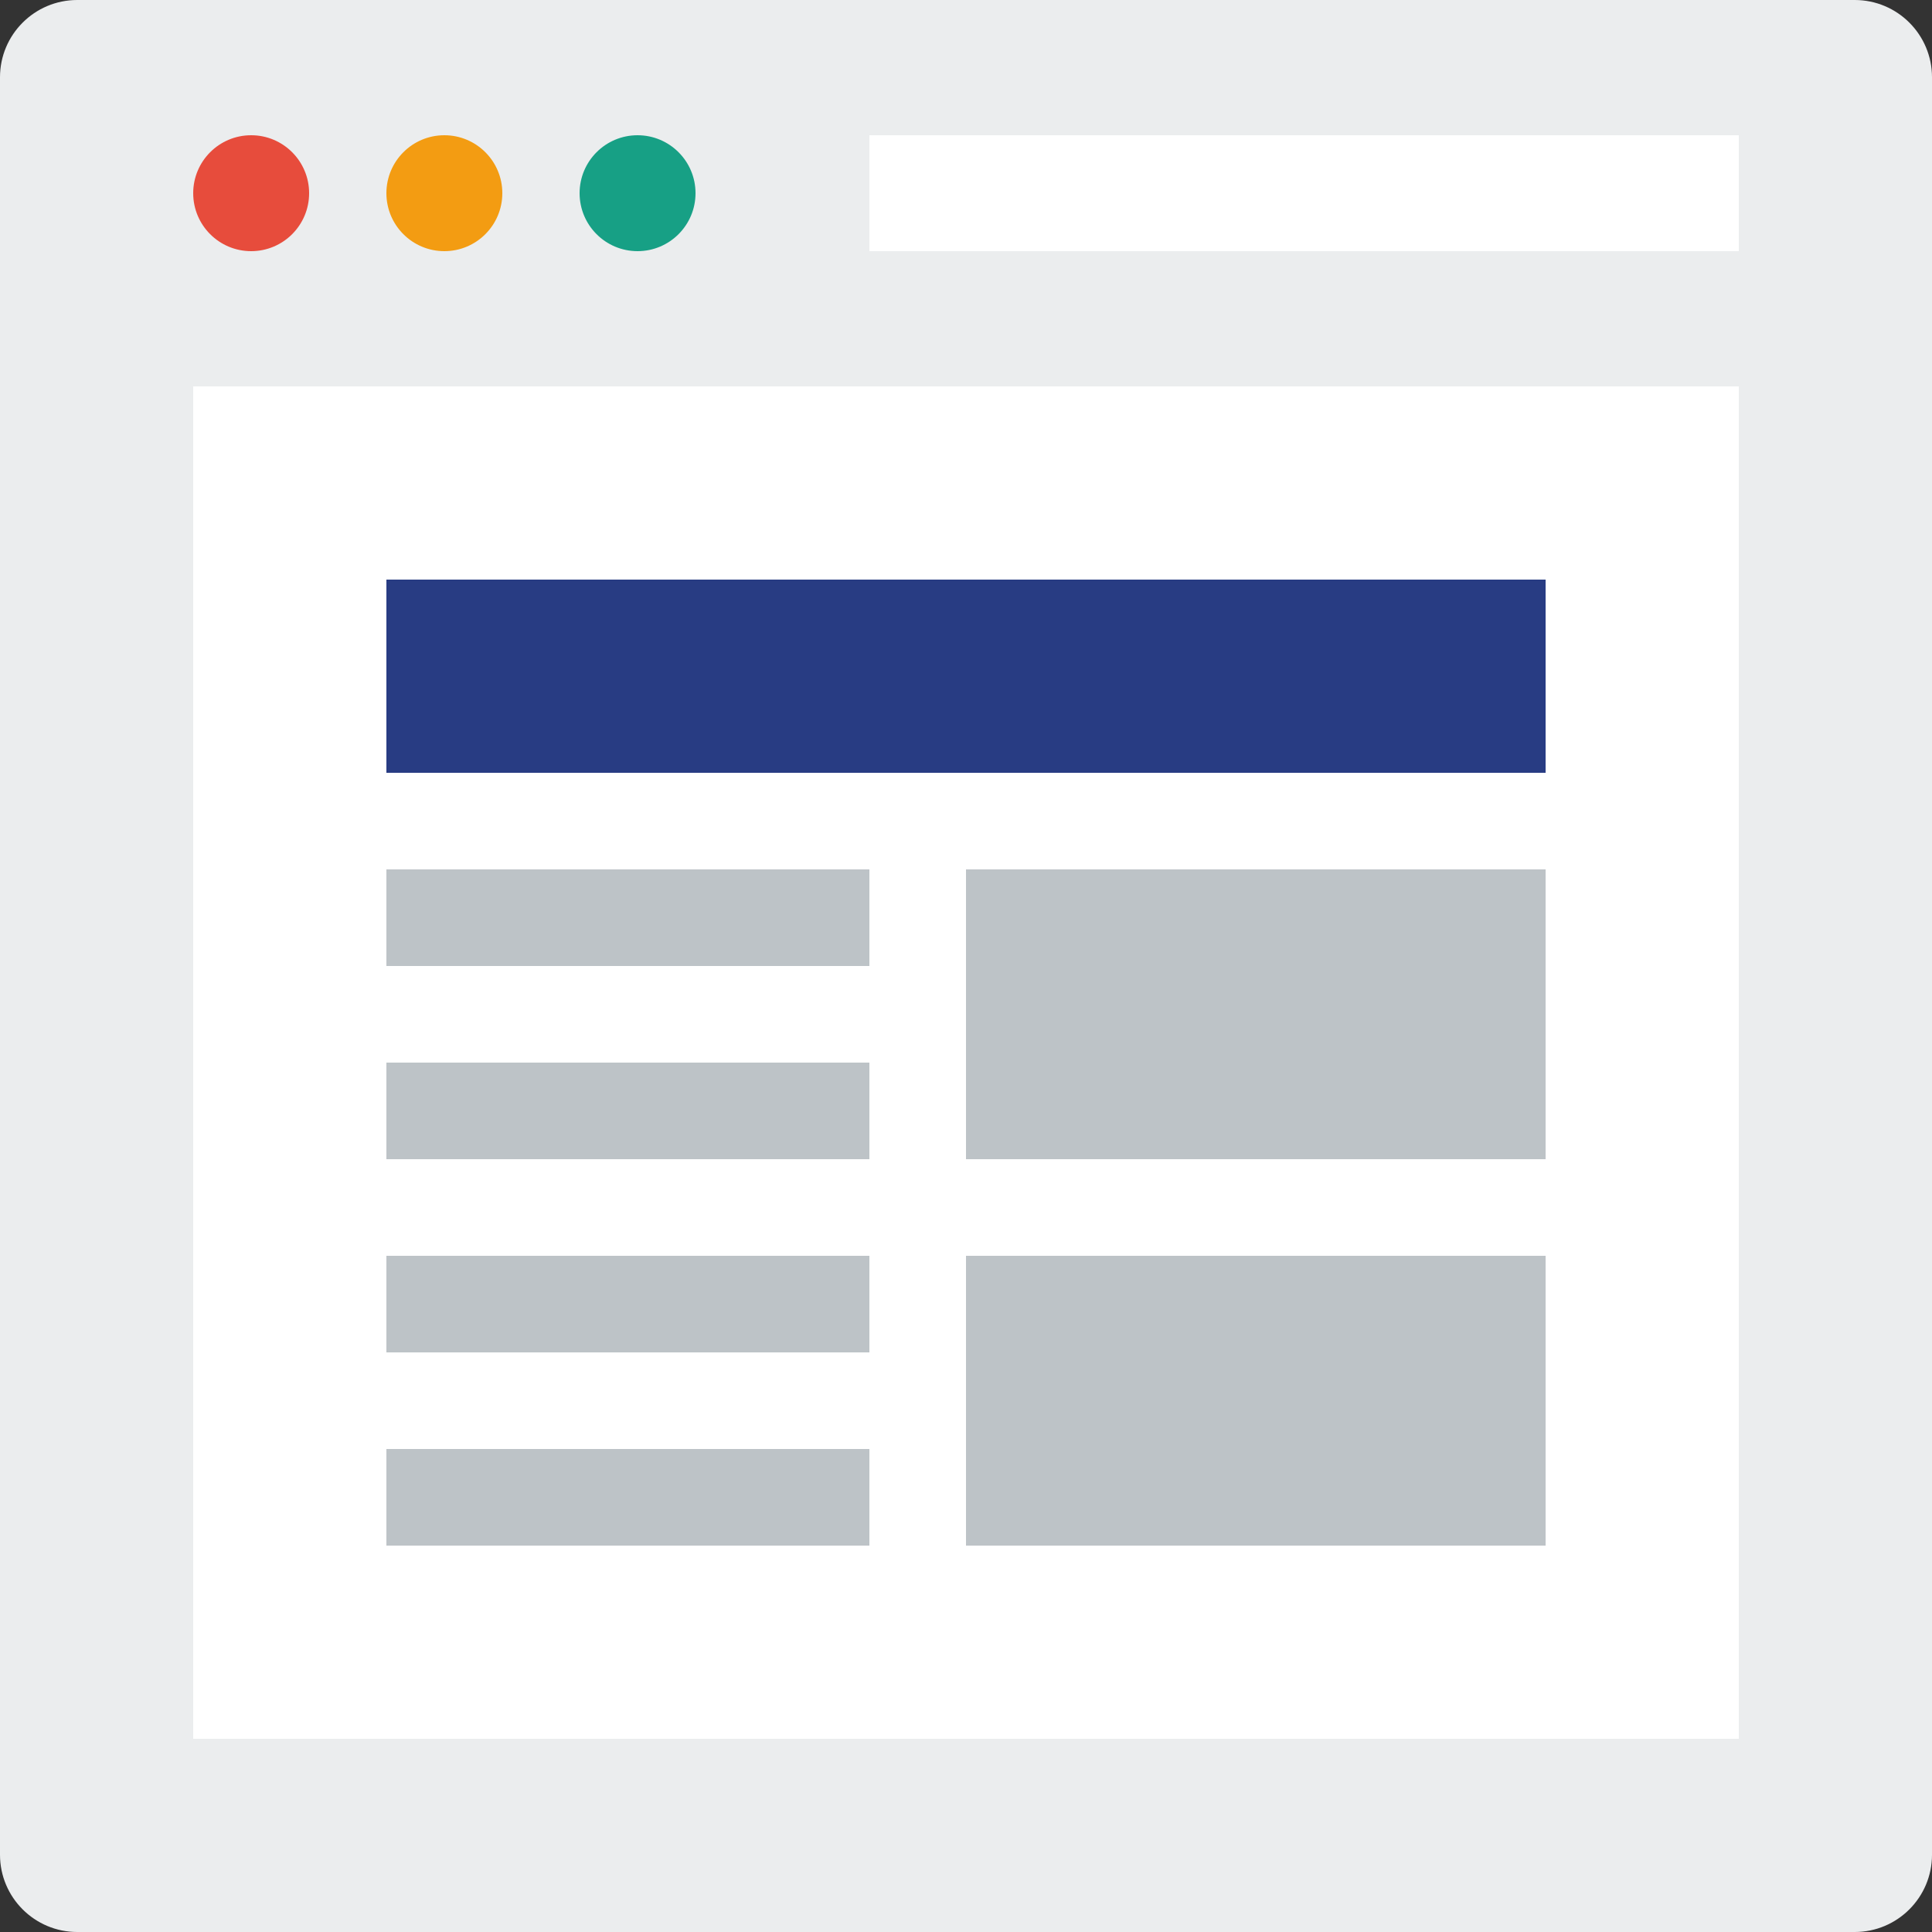 <svg xmlns="http://www.w3.org/2000/svg" width="100" height="100"><rect width="100%" height="100%" fill="#333333" stroke="none"/><path fill="#EBEDEE" d="M4 0h92c2.209 0 4 1.791 4 4v92c0 2.209-1.791 4-4 4h-92c-2.209 0-4-1.791-4-4v-92c0-2.209 1.791-4 4-4z"/><path fill="#fff" d="M10 20h80v70h-80v-70z"/><path fill="#E74C3C" d="M13 7c1.657 0 3 1.344 3 3 0 1.657-1.343 3-3 3s-3-1.343-3-3c0-1.656 1.343-3 3-3z"/><path fill="#F39C12" d="M23 7c1.657 0 3 1.344 3 3 0 1.657-1.343 3-3 3s-3-1.343-3-3c0-1.656 1.343-3 3-3z"/><path fill="#17A085" d="M33 7c1.657 0 3 1.344 3 3 0 1.657-1.343 3-3 3s-3-1.343-3-3c0-1.656 1.343-3 3-3z"/><path fill="#fff" d="M45 7h45v6h-45v-6z"/><path fill="#BDC3C7" d="M20 45v5h25v-5h-25zm0 15h25v-5h-25v5zm0 10h25v-5h-25v5zm0 10h25v-5h-25v5z"/><path fill="#283c83" d="M20 30h60v10h-60v-10z"/><path fill="#BDC3C7" d="M50 45v15h30v-15h-30zm0 35h30v-15h-30v15z"/></svg>